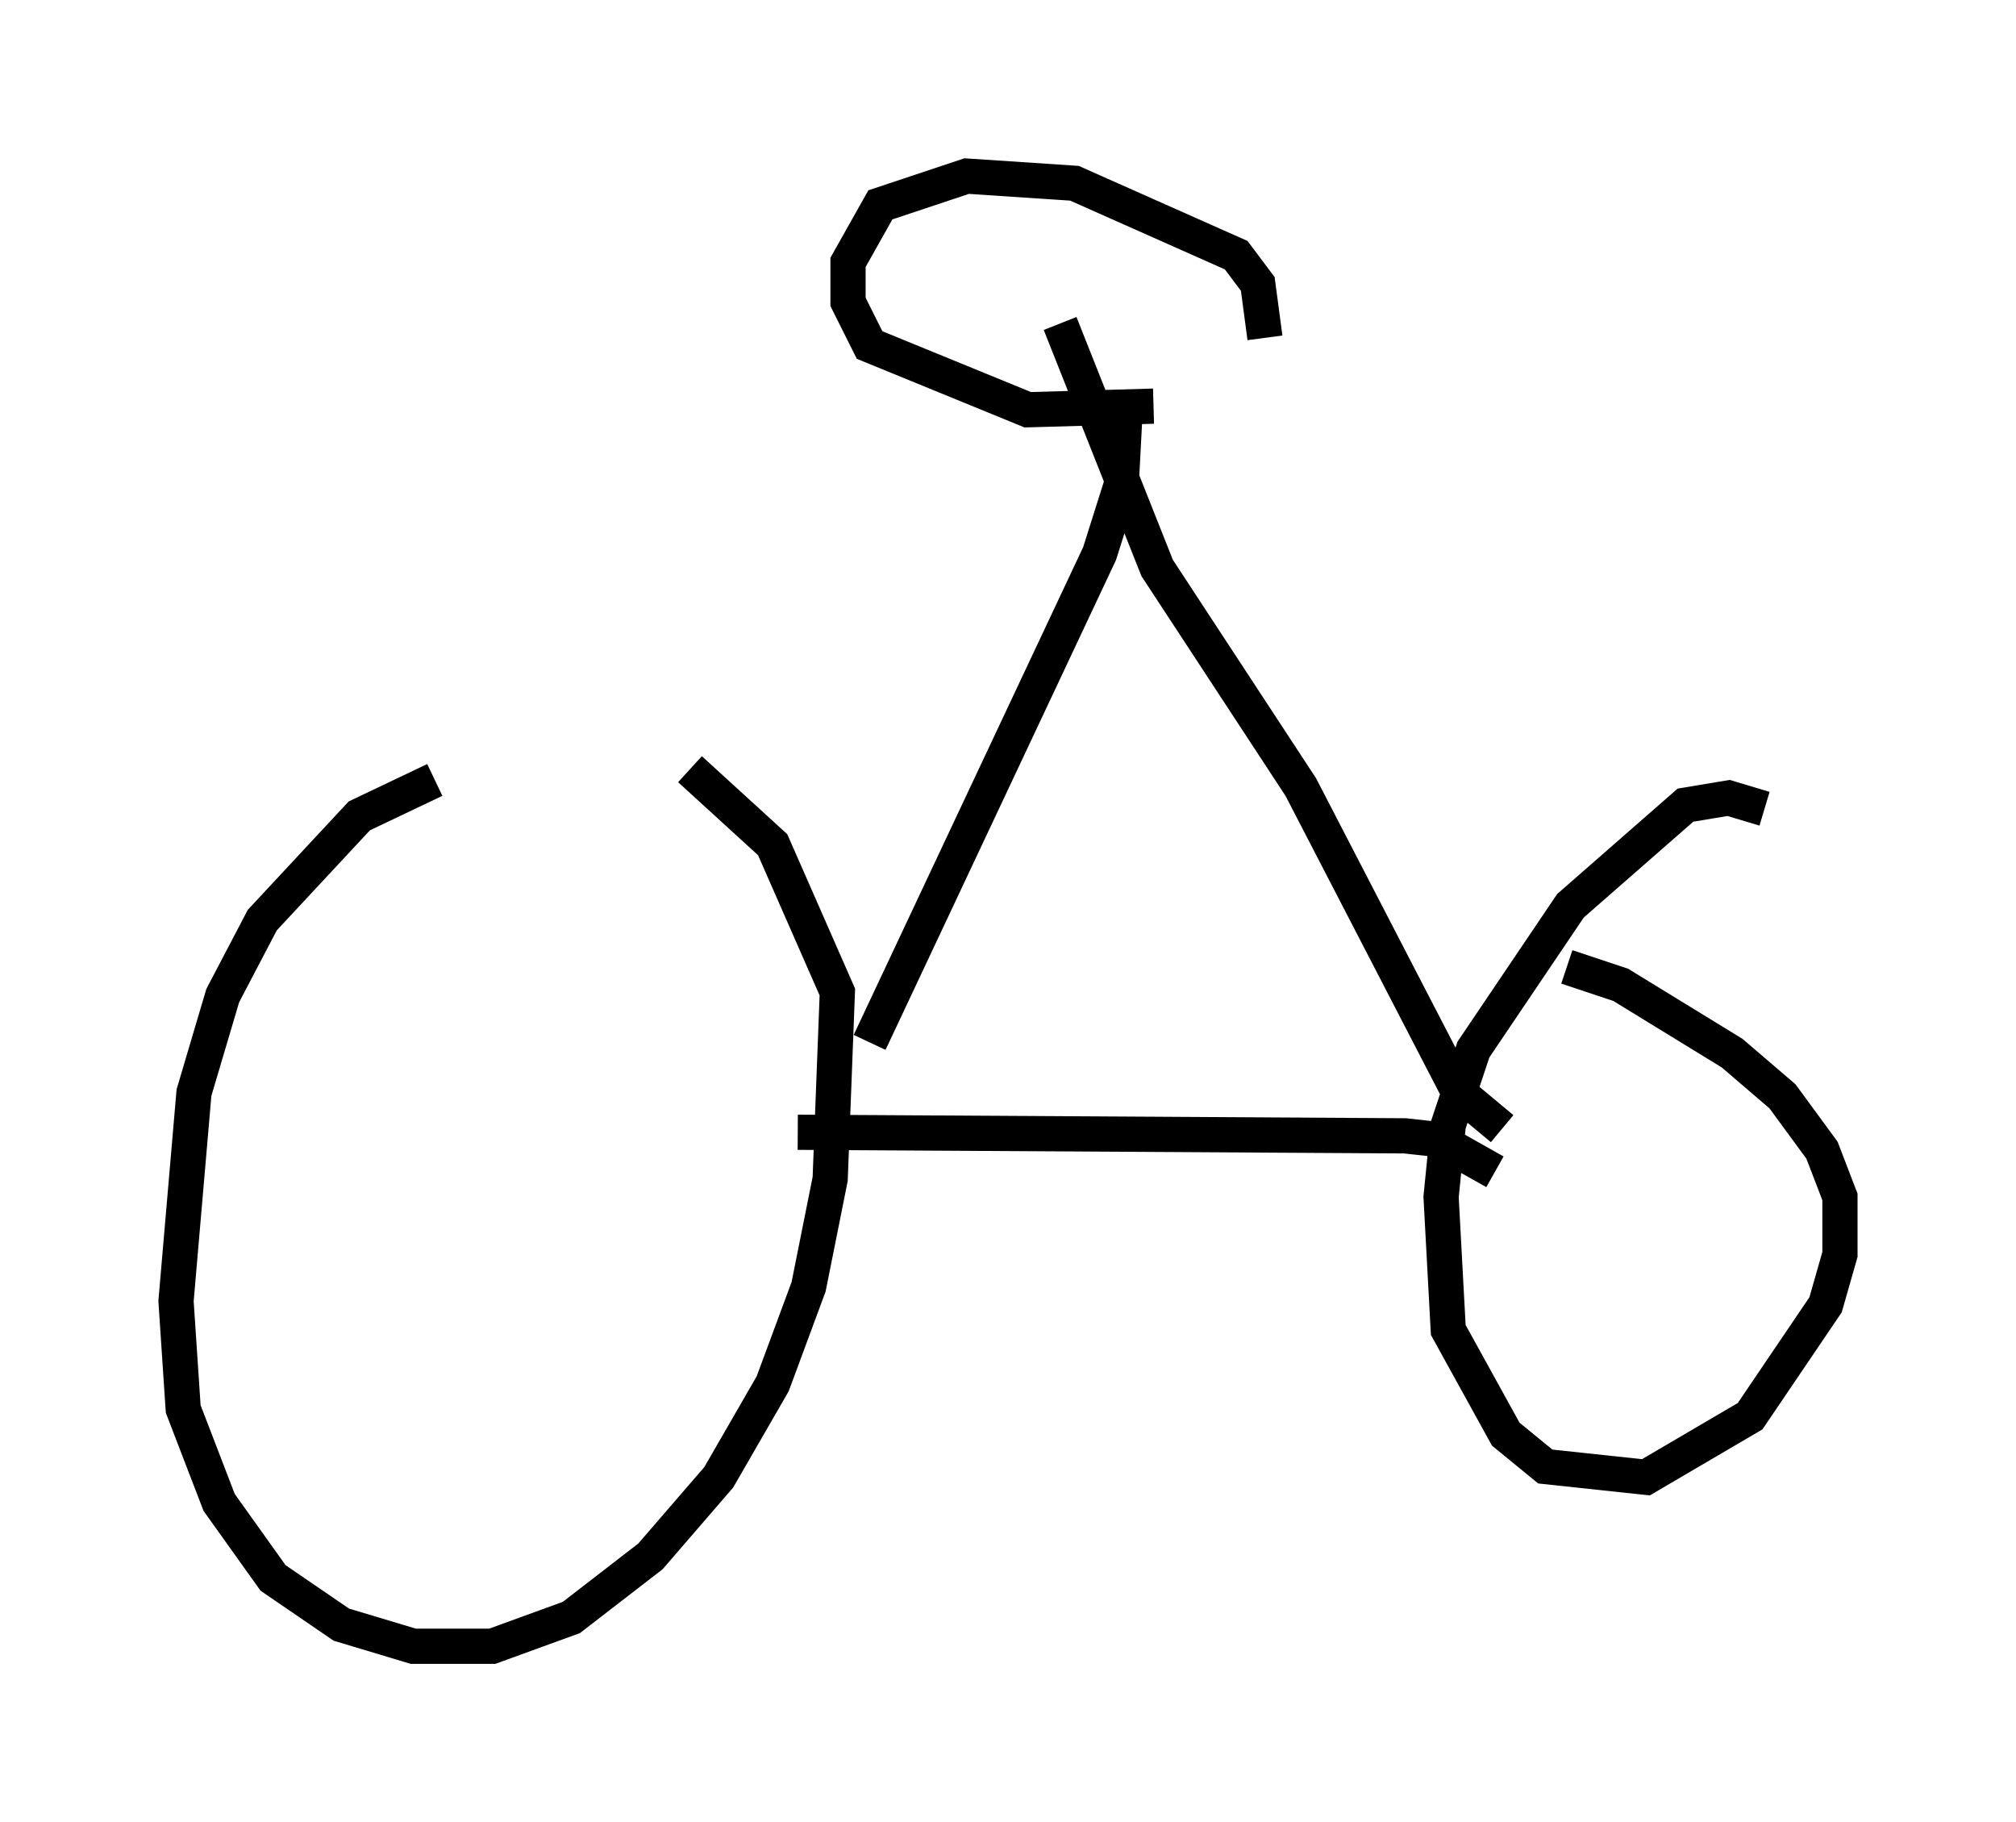 <?xml version="1.0" encoding="utf-8" ?>
<svg baseProfile="full" height="51.753" version="1.1" width="57.265" xmlns="http://www.w3.org/2000/svg" xmlns:ev="http://www.w3.org/2001/xml-events" xmlns:xlink="http://www.w3.org/1999/xlink"><defs /><rect fill="white" height="51.753" width="57.265" x="0" y="0" /><path d="M14.392, 22.048 m-2.042, 0.102 l-2.144, 1.021 -2.756, 2.96 l-1.123, 2.144 -0.817, 2.756 l-0.51, 5.921 0.204, 3.063 l1.021, 2.654 1.531, 2.144 l1.94, 1.327 2.042, 0.613 l2.246, 0.0 2.246, -0.817 l2.246, -1.735 1.94, -2.246 l1.531, -2.654 1.021, -2.756 l0.613, -3.063 0.204, -5.308 l-1.838, -4.185 -2.348, -2.144 m30.523, 1.123 l-1.021, -0.306 -1.225, 0.204 l-3.267, 2.858 -2.756, 4.083 l-0.715, 2.144 -0.204, 2.042 l0.204, 3.777 1.633, 2.96 l1.123, 0.919 2.858, 0.306 l2.96, -1.735 2.144, -3.165 l0.408, -1.429 0.0, -1.633 l-0.51, -1.327 -1.123, -1.531 l-1.429, -1.225 -3.165, -1.94 l-1.531, -0.51 m-21.846, 4.696 l17.252, 0.102 0.919, 0.102 l1.633, 0.919 m-17.763, -3.675 l6.533, -13.883 0.613, -1.94 l0.102, -1.94 m10.719, 20.213 l-1.225, -1.021 -4.492, -8.677 l-4.083, -6.227 -2.756, -6.942 m2.654, 2.348 l-3.573, 0.102 -4.492, -1.838 l-0.613, -1.225 0.0, -1.123 l0.919, -1.633 2.45, -0.817 l3.063, 0.204 4.594, 2.042 l0.613, 0.817 0.204, 1.531 " fill="none" stroke="black" stroke-width="1" /></svg>